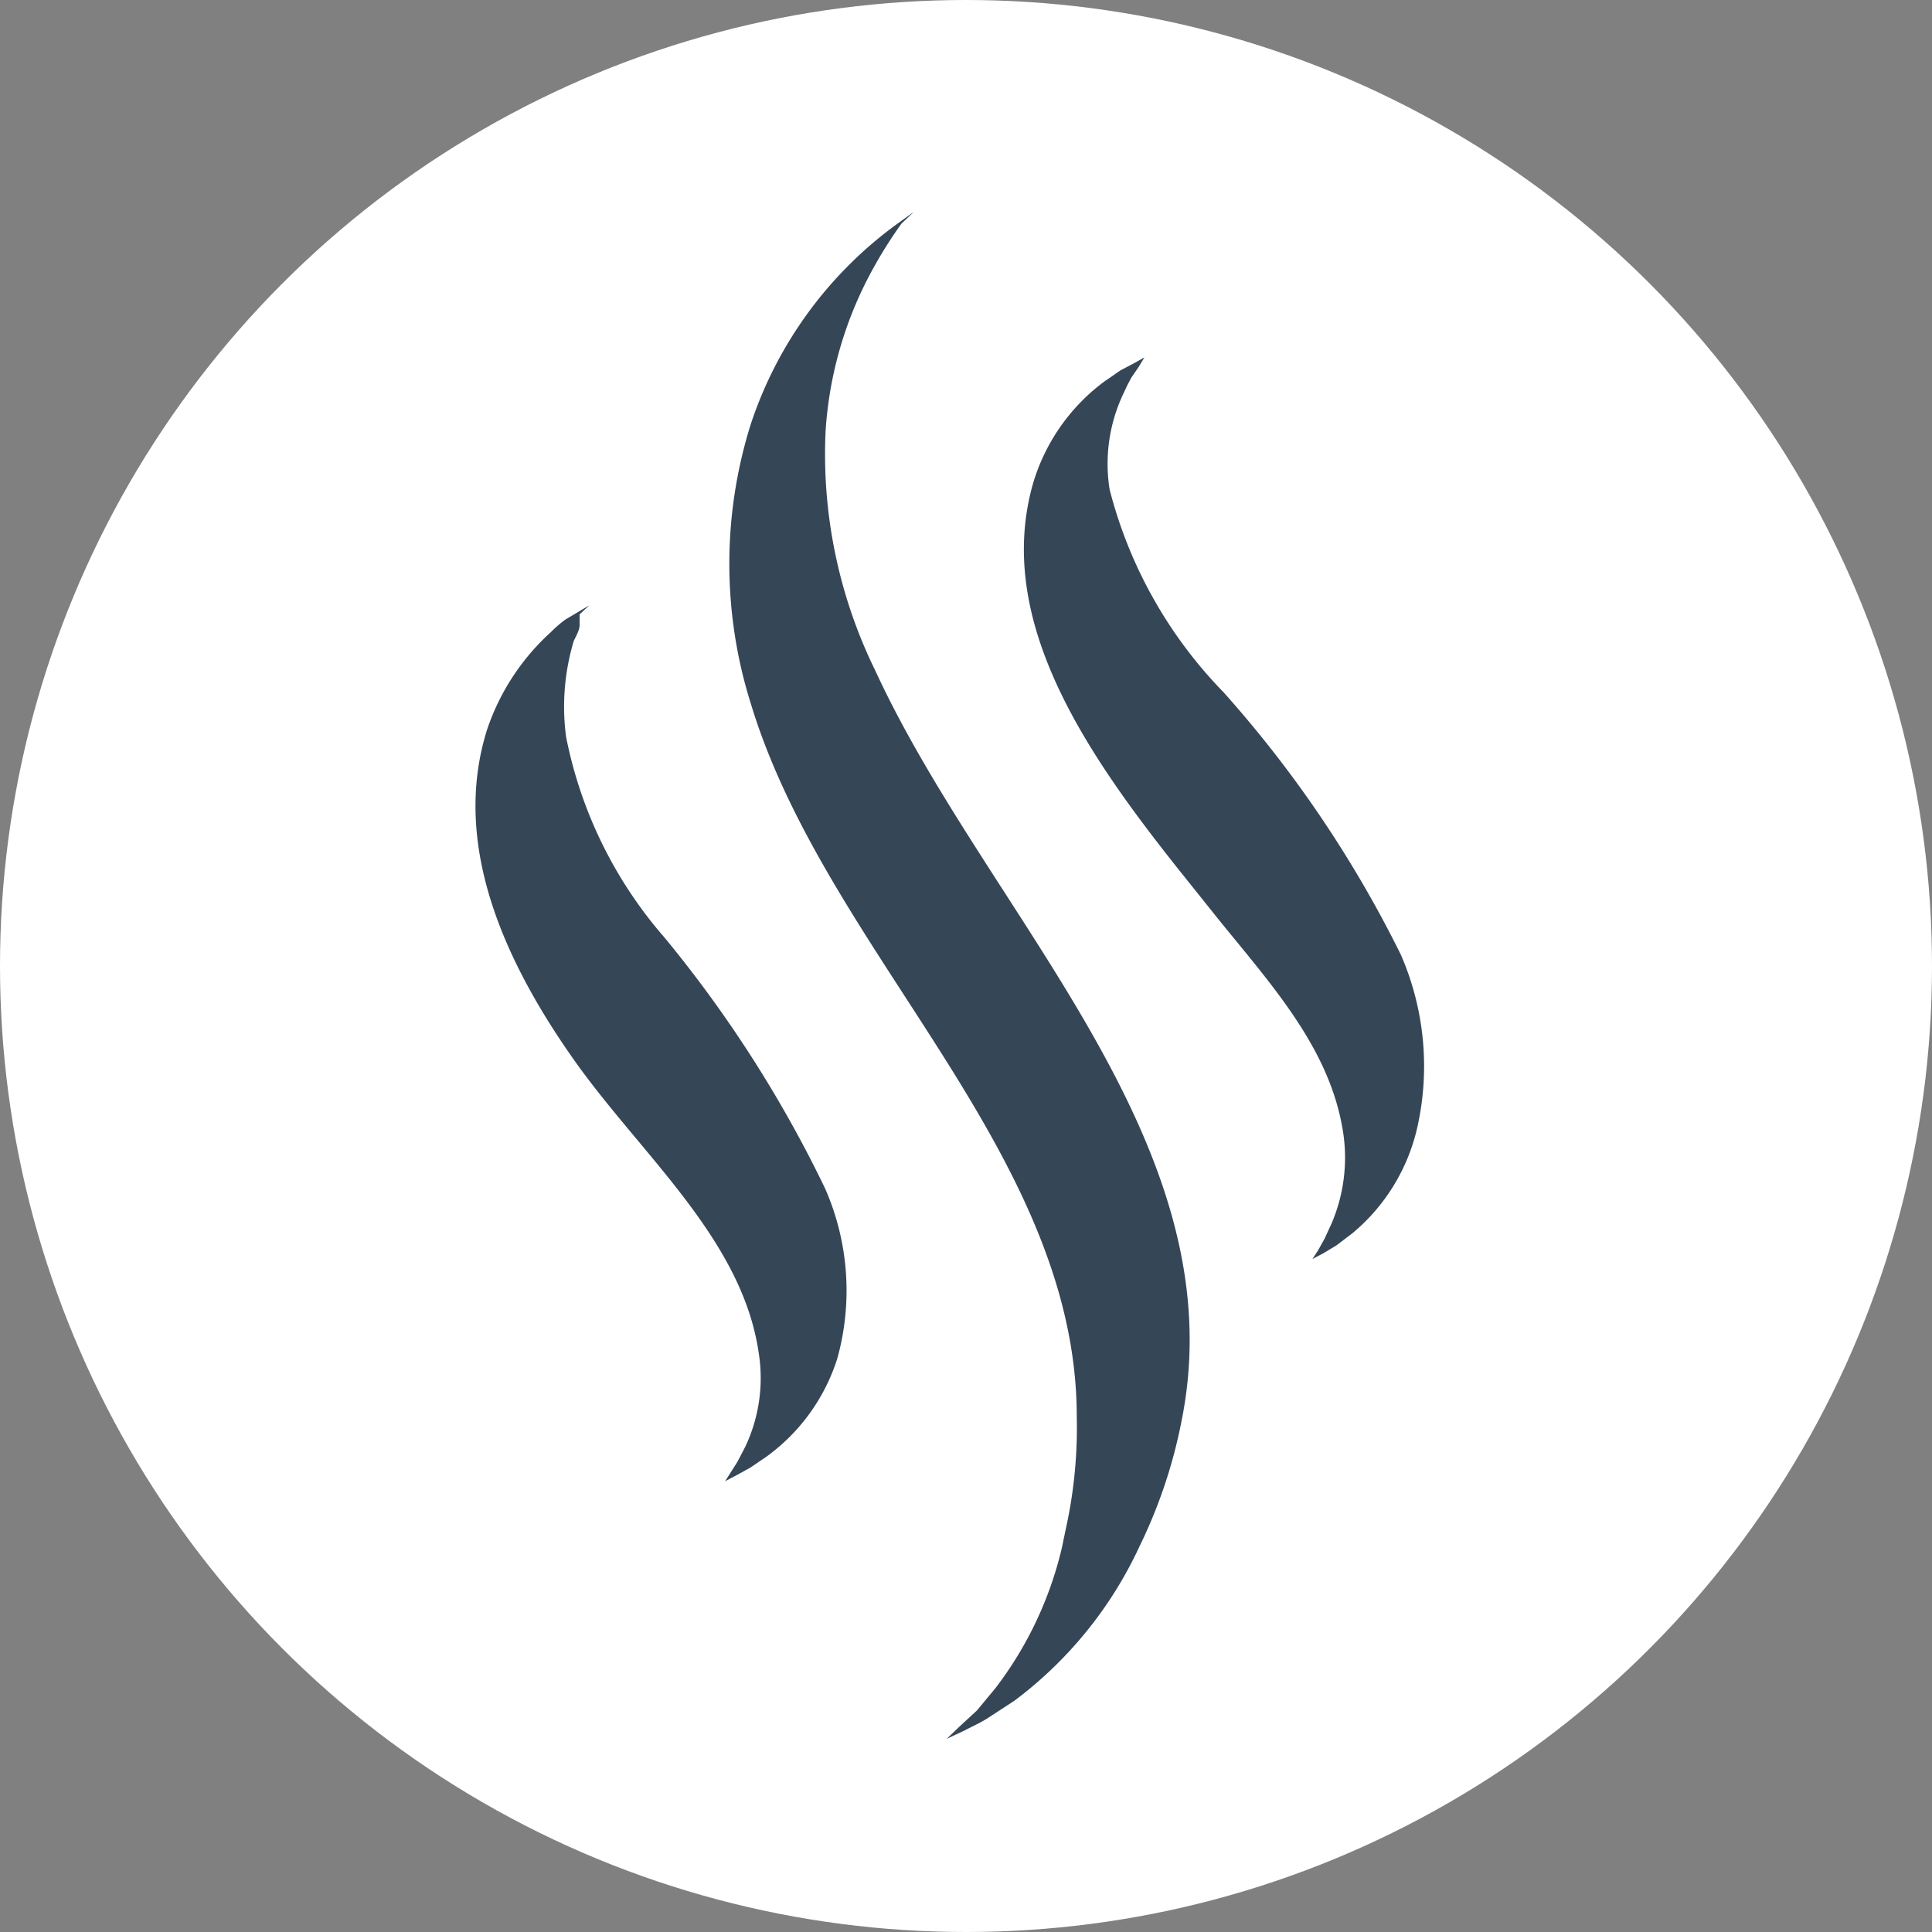 <svg width="30" height="30" xmlns="http://www.w3.org/2000/svg"><rect width="100%" height="100%" fill="#808080" stroke="none"/><g fill="none" fill-rule="nonzero"><circle fill="#FFF" cx="15" cy="15" r="15"/><path d="M14.19 3.29l-.19.18a6.67 6.67 0 0 0-.42.66 6 6 0 0 0-.76 2.56 7.63 7.63 0 0 0 .77 3.72c1.75 3.8 5.62 7.33 4.76 11.64A7.84 7.84 0 0 1 17.7 24a6.3 6.3 0 0 1-1.95 2.41l-.43.28c-.13.08-.25.13-.34.18l-.28.13.21-.2.26-.24.29-.35a5.75 5.75 0 0 0 1.028-2.173l.062-.297a7.26 7.26 0 0 0 .17-1.74c0-4.11-3.89-7.21-5.06-11.07a7.23 7.23 0 0 1 0-4.35 6.28 6.28 0 0 1 2.28-3.11l.25-.18zM9.15 9.4L9 9.54v.17c0 .07-.05.16-.09.24a3.55 3.55 0 0 0-.12 1.49 6.72 6.72 0 0 0 1.53 3.12 19.27 19.27 0 0 1 2.49 3.89A3.94 3.94 0 0 1 13 21.1a3 3 0 0 1-1.1 1.52l-.25.17-.2.11-.19.1.19-.3.12-.23a2.49 2.49 0 0 0 .21-1.47c-.26-1.77-1.84-3.08-2.88-4.56-1.04-1.48-1.9-3.3-1.34-5.1a3.58 3.58 0 0 1 1-1.53 1.74 1.74 0 0 1 .22-.19l.37-.22zm8.62-3.85l-.09.15-.11.16-.063.118-.057.122a2.54 2.54 0 0 0-.22 1.5A7 7 0 0 0 19 10.75a18.23 18.23 0 0 1 2.75 4.07 4.33 4.33 0 0 1 .25 2.72 3 3 0 0 1-1 1.61l-.25.19-.2.12-.17.09.09-.14.1-.18.11-.24a2.6 2.6 0 0 0 .16-1.5c-.224-1.241-1.101-2.204-1.925-3.221l-.638-.798c-1.402-1.77-2.84-3.837-2.237-5.961a3.05 3.05 0 0 1 1.1-1.58l.26-.18.21-.11.16-.09z" fill="#354657"/></g></svg>